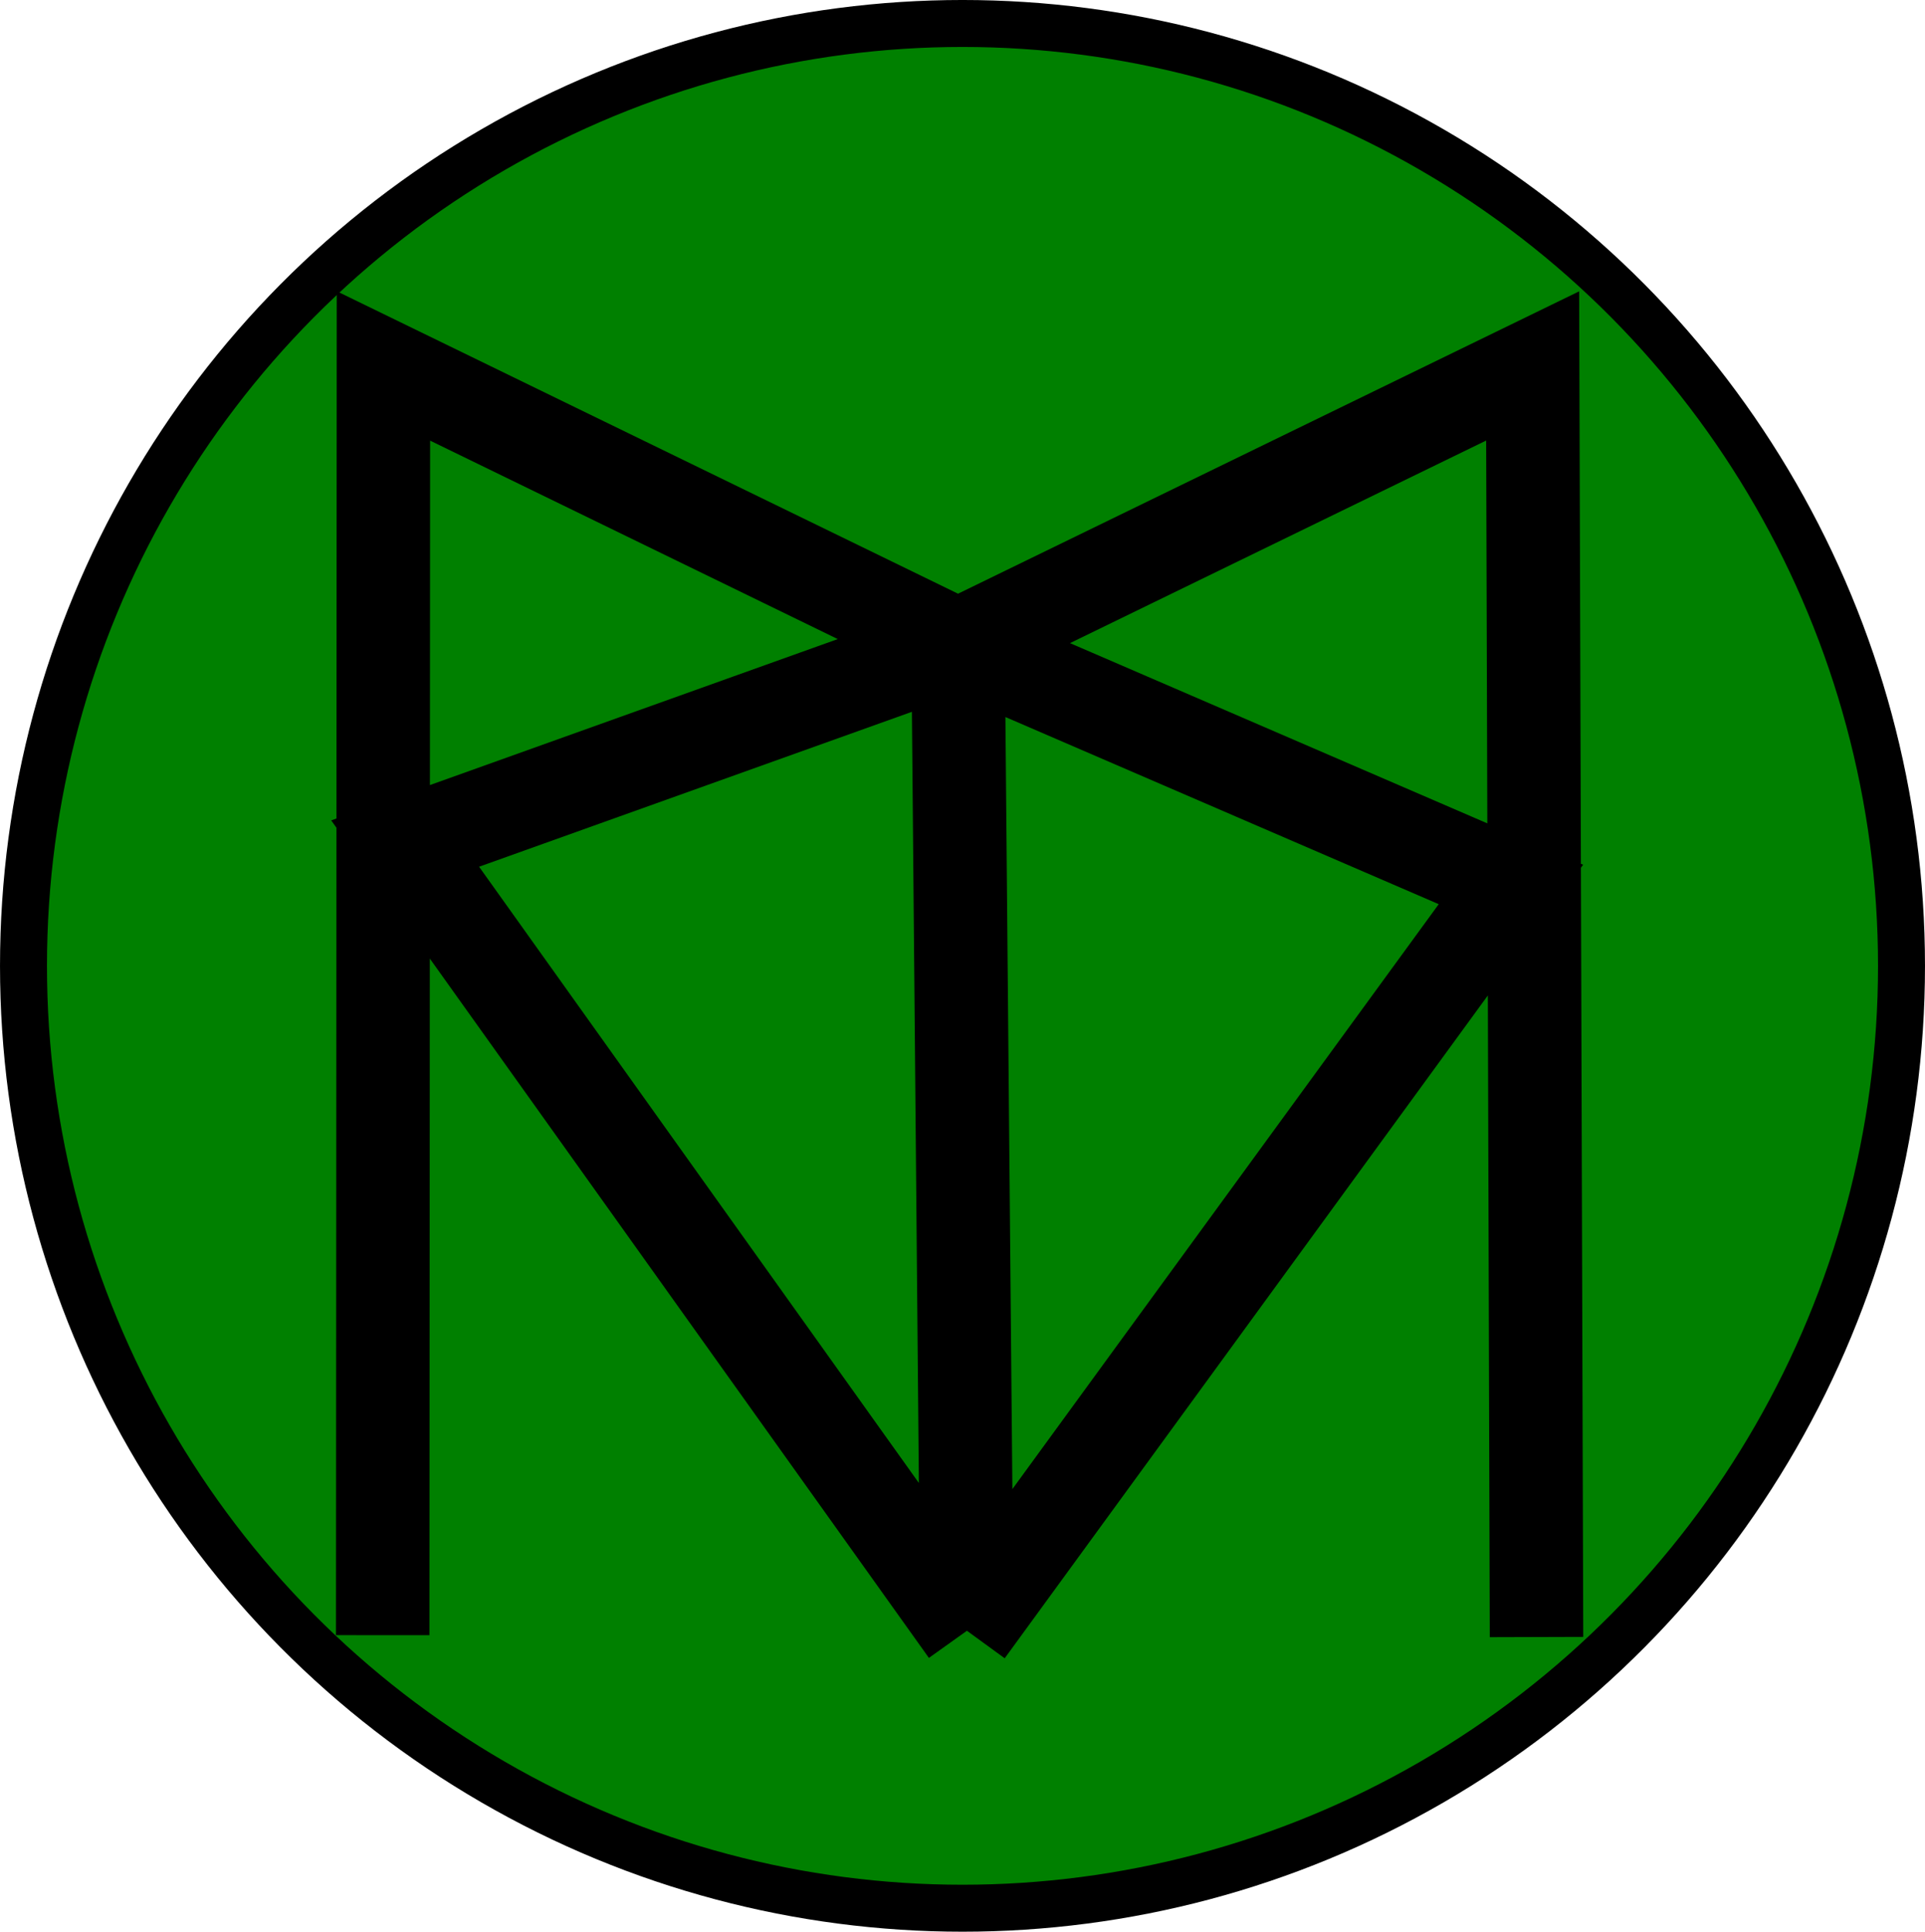 <?xml version="1.0" encoding="UTF-8" standalone="no"?>
<!-- Created with Inkscape (http://www.inkscape.org/) -->

<svg
   width="397.695"
   height="399.068"
   viewBox="0 0 105.224 105.587"
   version="1.1"
   id="svg5"
   inkscape:version="1.2.1 (9c6d41e410, 2022-07-14)"
   sodipodi:docname="logo.svg"
   inkscape:export-filename="logo.svg"
   inkscape:export-xdpi="96"
   inkscape:export-ydpi="96"
   xmlns:inkscape="http://www.inkscape.org/namespaces/inkscape"
   xmlns:sodipodi="http://sodipodi.sourceforge.net/DTD/sodipodi-0.dtd"
   xmlns="http://www.w3.org/2000/svg"
   xmlns:svg="http://www.w3.org/2000/svg"
   xmlns:rdf="http://www.w3.org/1999/02/22-rdf-syntax-ns#"
   xmlns:cc="http://creativecommons.org/ns#">
  <sodipodi:namedview
     id="namedview7"
     pagecolor="#505050"
     bordercolor="#eeeeee"
     borderopacity="1"
     inkscape:pageshadow="0"
     inkscape:pageopacity="0"
     inkscape:pagecheckerboard="0"
     inkscape:document-units="px"
     showgrid="false"
     inkscape:zoom="1.4142136"
     inkscape:cx="30.052037"
     inkscape:cy="129.75409"
     inkscape:window-width="1920"
     inkscape:window-height="1011"
     inkscape:window-x="0"
     inkscape:window-y="0"
     inkscape:window-maximized="1"
     inkscape:current-layer="layer1"
     inkscape:showpageshadow="2"
     inkscape:deskcolor="#505050" />
  <defs
     id="defs2" />
  <g
     inkscape:groupmode="layer"
     id="layer1"
     inkscape:label="Layer 3"
     transform="translate(-0.1,-0.48)">
    <ellipse
       style="fill:#008000;stroke:#000000;stroke-width:2.567;stroke-miterlimit:4;stroke-dasharray:none;stroke-opacity:1"
       id="path910"
       cx="52.712"
       cy="53.273"
       rx="51.328"
       ry="51.51"
       inkscape:export-filename="C:\Users\Sapphire\Pictures\logo-kitsune.png"
       inkscape:export-xdpi="96"
       inkscape:export-ydpi="96" />
  </g>
  <g
     inkscape:groupmode="layer"
     id="layer2"
     inkscape:label="Layer 2"
     transform="translate(-0.1,-0.48)">
    <path
       id="path8399"
       style="fill:none;stroke:#000000;stroke-width:5.108;stroke-linecap:butt;stroke-linejoin:miter;stroke-miterlimit:4;stroke-dasharray:none;stroke-opacity:1"
       d="m 52.468,35.772 0.486,53.845 M 84.089,89.96 83.878,20.482 52.468,35.772 82.69,48.824 52.954,89.617 M 21.019,89.858 21.059,20.482 52.468,35.772 22.246,46.589 52.954,89.617"
       sodipodi:nodetypes="cccccccccccc"
       inkscape:export-filename="C:\Users\Sapphire\Pictures\logo-kitsune.png"
       inkscape:export-xdpi="96"
       inkscape:export-ydpi="96" />
  </g>
</svg>
